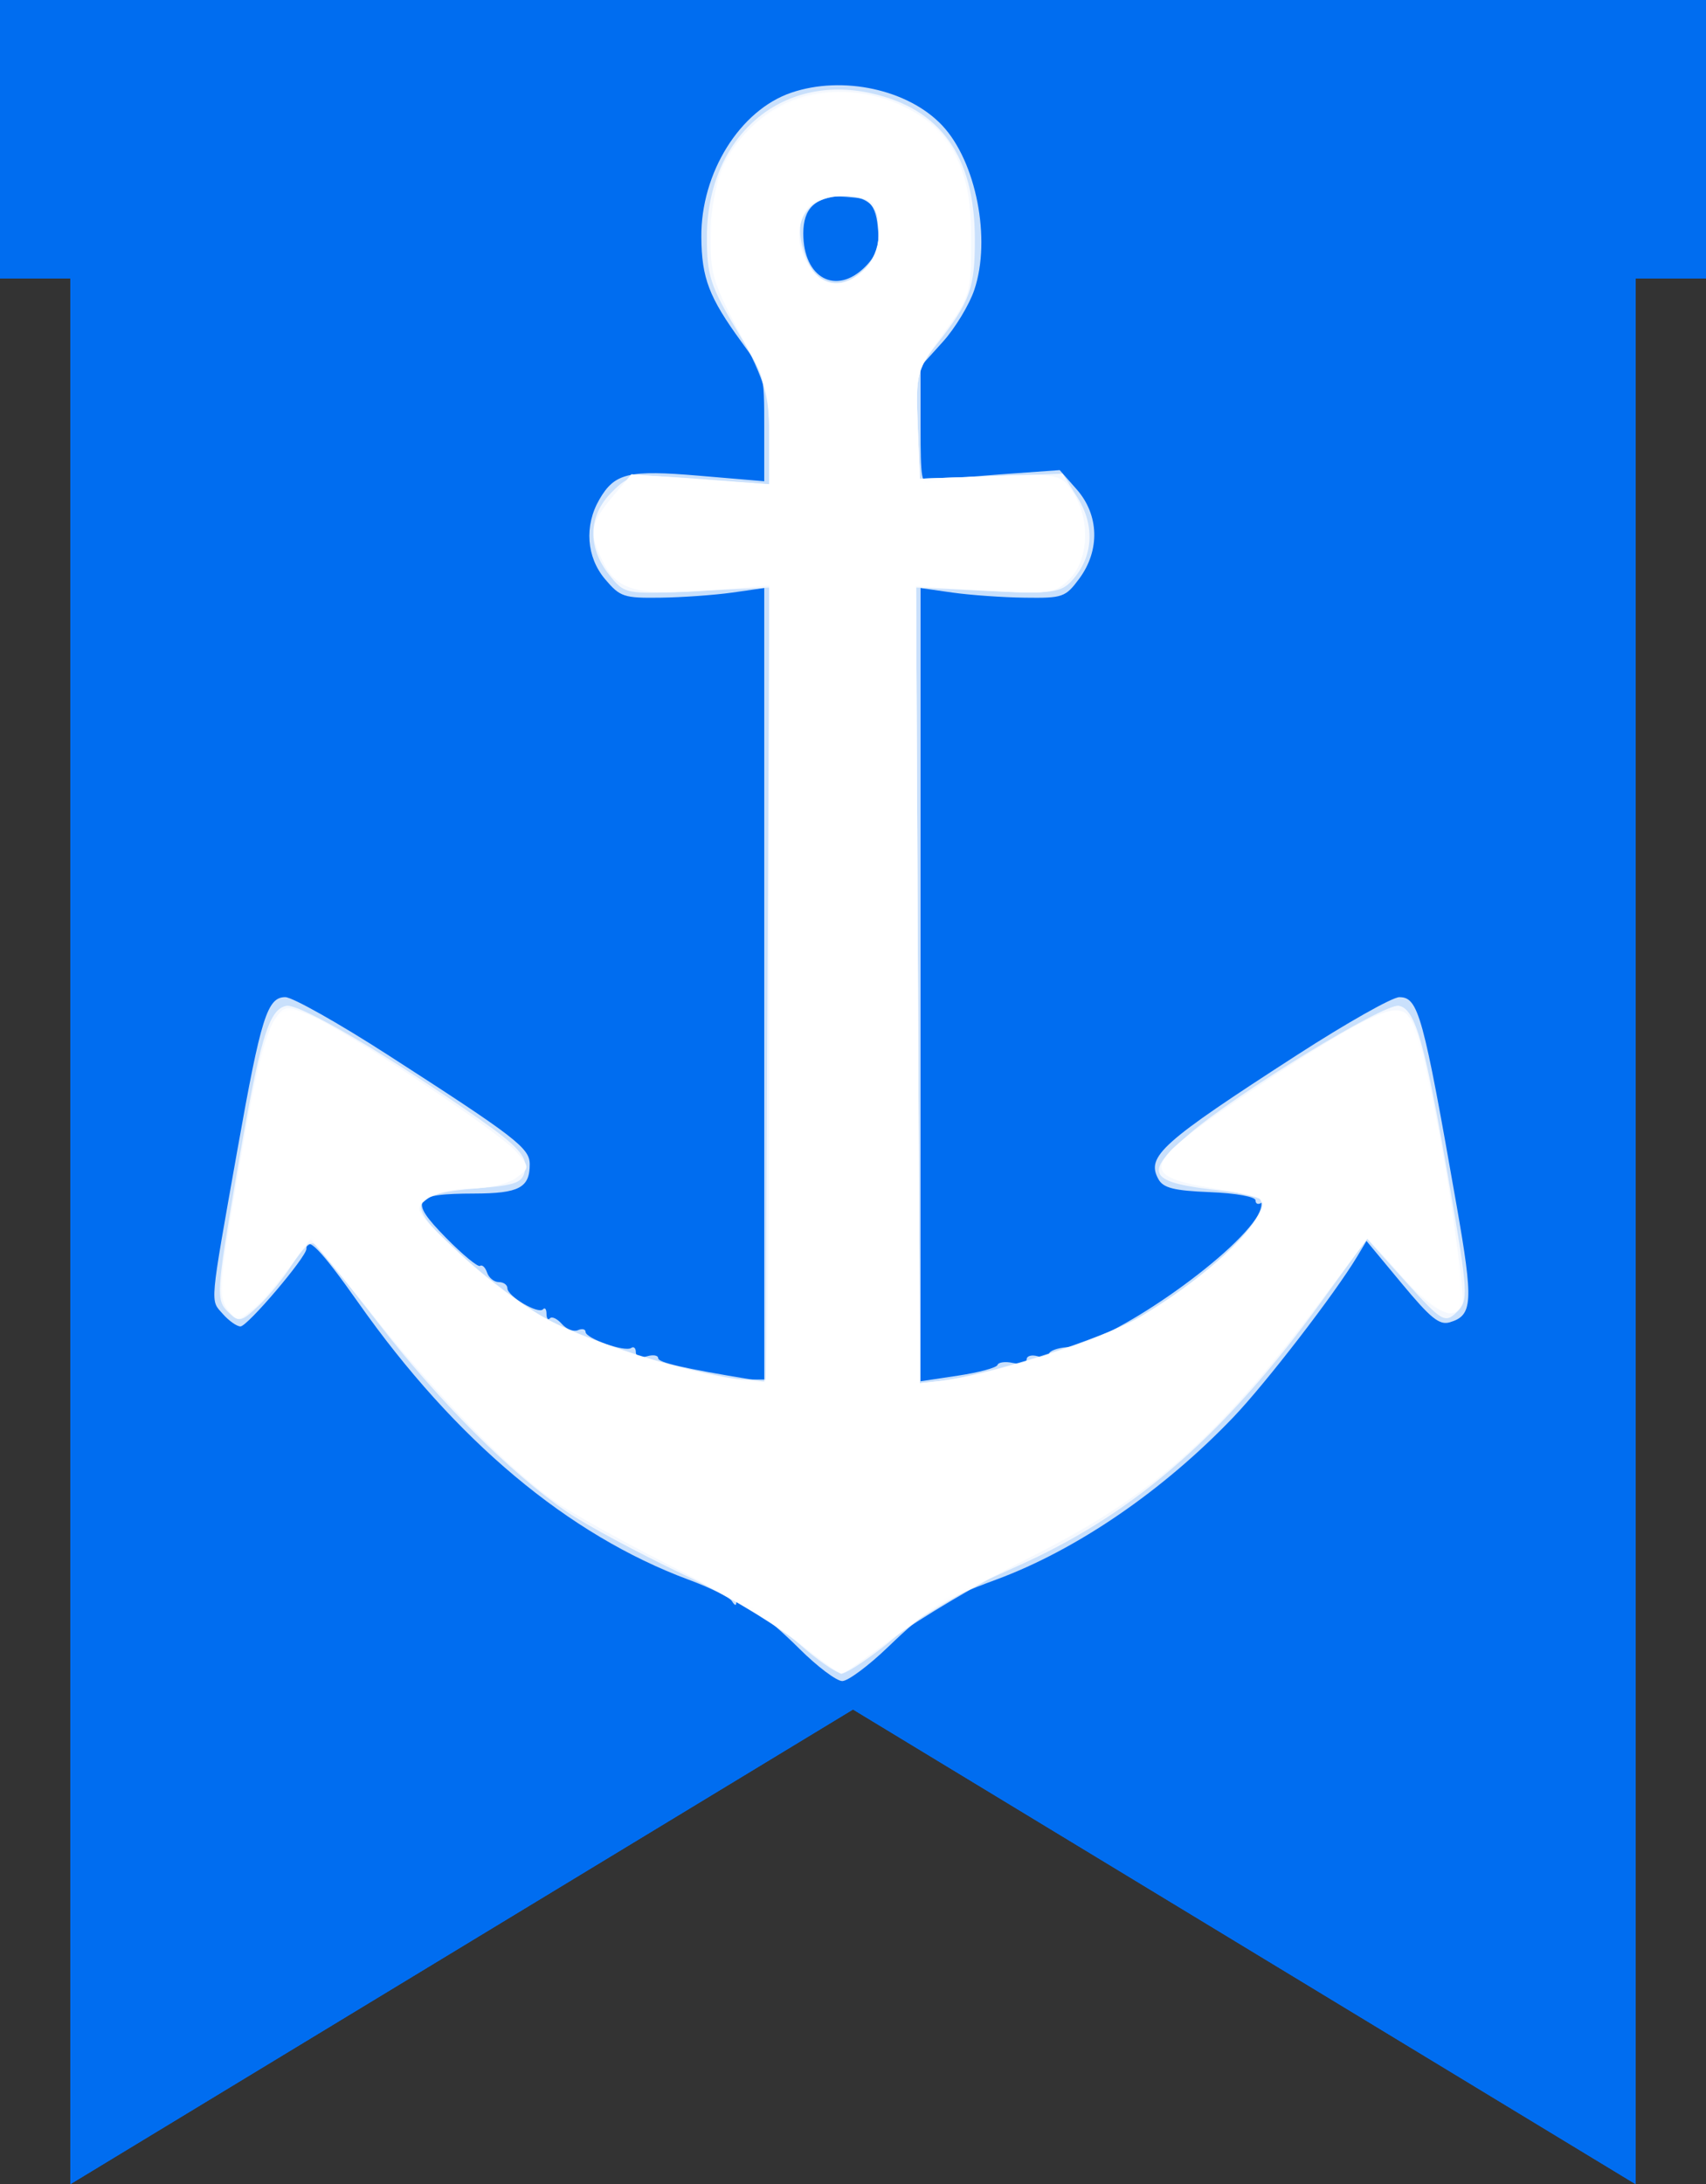 <?xml version="1.0" encoding="UTF-8" standalone="no"?>
<!-- Generator: Adobe Illustrator 18.0.0, SVG Export Plug-In . SVG Version: 6.00 Build 0)  -->

<svg
   xmlns:dc="http://purl.org/dc/elements/1.1/"
   xmlns:cc="http://creativecommons.org/ns#"
   xmlns:rdf="http://www.w3.org/1999/02/22-rdf-syntax-ns#"
   xmlns:svg="http://www.w3.org/2000/svg"
   xmlns="http://www.w3.org/2000/svg"
   xmlns:sodipodi="http://sodipodi.sourceforge.net/DTD/sodipodi-0.dtd"
   xmlns:inkscape="http://www.inkscape.org/namespaces/inkscape"
   version="1.1"
   id="Capa_1"
   x="0px"
   y="0px"
   viewBox="0 0 216.483 277.02"
   xml:space="preserve"
   width="503.534"
   height="644.341"
   inkscape:version="0.91 r13725"
   sodipodi:docname="bookmark.svg"><rect x="0" y="0" width="216.483" height="277.02" fill="#333333" stroke="none"/><defs
     id="defs37" /><sodipodi:namedview
     pagecolor="#ffffff"
     bordercolor="#666666"
     borderopacity="1"
     objecttolerance="10"
     gridtolerance="10"
     guidetolerance="10"
     inkscape:pageopacity="0"
     inkscape:pageshadow="2"
     inkscape:window-width="1305"
     inkscape:window-height="744"
     id="namedview35"
     showgrid="false"
     fit-margin-top="0"
     fit-margin-left="0"
     fit-margin-right="0"
     fit-margin-bottom="0"
     inkscape:zoom="0.4609375"
     inkscape:cx="620.5796"
     inkscape:cy="225.62945"
     inkscape:window-x="61"
     inkscape:window-y="24"
     inkscape:window-maximized="1"
     inkscape:current-layer="Capa_1" /><g
     id="g5"
     transform="translate(297.584,-4.664)" /><g
     id="g7"
     transform="translate(297.584,-4.664)" /><g
     id="g9"
     transform="translate(297.584,-4.664)" /><g
     id="g11"
     transform="translate(297.584,-4.664)" /><g
     id="g13"
     transform="translate(297.584,-4.664)" /><g
     id="g15"
     transform="translate(297.584,-4.664)" /><g
     id="g17"
     transform="translate(297.584,-4.664)" /><g
     id="g19"
     transform="translate(297.584,-4.664)" /><g
     id="g21"
     transform="translate(297.584,-4.664)" /><g
     id="g23"
     transform="translate(297.584,-4.664)" /><g
     id="g25"
     transform="translate(297.584,-4.664)" /><g
     id="g27"
     transform="translate(297.584,-4.664)" /><g
     id="g29"
     transform="translate(297.584,-4.664)" /><g
     id="g31"
     transform="translate(297.584,-4.664)" /><g
     id="g33"
     transform="translate(297.584,-4.664)" /><g
     id="g4169"
     transform="matrix(0.521,0,0,0.501,301.24,105.398)" /><g
     id="g4171"
     transform="matrix(0.521,0,0,0.501,301.24,105.398)" /><g
     id="g4173"
     transform="matrix(0.521,0,0,0.501,301.24,105.398)" /><g
     id="g4175"
     transform="matrix(0.521,0,0,0.501,301.24,105.398)" /><g
     id="g4177"
     transform="matrix(0.521,0,0,0.501,301.24,105.398)" /><g
     id="g4179"
     transform="matrix(0.521,0,0,0.501,301.24,105.398)" /><g
     id="g4181"
     transform="matrix(0.521,0,0,0.501,301.24,105.398)" /><g
     id="g4183"
     transform="matrix(0.521,0,0,0.501,301.24,105.398)" /><g
     id="g4185"
     transform="matrix(0.521,0,0,0.501,301.24,105.398)" /><g
     id="g4187"
     transform="matrix(0.521,0,0,0.501,301.24,105.398)" /><g
     id="g4189"
     transform="matrix(0.521,0,0,0.501,301.24,105.398)" /><g
     id="g4191"
     transform="matrix(0.521,0,0,0.501,301.24,105.398)" /><g
     id="g4193"
     transform="matrix(0.521,0,0,0.501,301.24,105.398)" /><g
     id="g4195"
     transform="matrix(0.521,0,0,0.501,301.24,105.398)" /><g
     id="g4197"
     transform="matrix(0.521,0,0,0.501,301.24,105.398)" /><g
     id="g4379"
     transform="translate(297.584,-4.664)"><path
       style="fill:#006df0"
       inkscape:connector-curvature="0"
       id="path3"
       d="m -288.642,281.683 0,-241.702 -8.942,0 0,-35.317 216.483,0 0,35.317 -8.942,0 0,241.704 -99.299,-60.2 -99.299,60.199 z" /><path
       inkscape:connector-curvature="0"
       id="path4359"
       d="m -196.14,213.792 c -4.173,-4.15 -8.003,-6.903 -8.022,-5.768 -0.006,0.343 -0.245,0.225 -0.531,-0.262 -0.286,-0.487 -2.752,-1.712 -5.48,-2.723 -15.294,-5.67 -29.646,-17.696 -41.941,-35.146 -4.695,-6.663 -6.589,-8.625 -6.589,-6.827 -4.5e-4,1.041 -7.482,9.839 -8.367,9.839 -0.464,0 -1.474,-0.715 -2.245,-1.59 -1.613,-1.829 -1.71,-0.746 1.873,-20.9 2.97,-16.703 3.779,-19.276 6.058,-19.276 0.903,0 6.738,3.282 12.966,7.293 16.313,10.507 18.055,11.849 18.055,13.914 0,2.972 -1.368,3.69 -7.049,3.704 -7.821,0.018 -8.318,0.787 -3.608,5.581 2.126,2.164 4.085,3.781 4.354,3.593 0.268,-0.188 0.671,0.198 0.894,0.858 0.223,0.66 0.894,1.2 1.491,1.2 0.597,0 1.085,0.352 1.085,0.783 0,1.008 3.93,3.329 4.515,2.666 0.244,-0.277 0.444,-0.021 0.444,0.568 0,0.589 0.197,0.847 0.439,0.574 0.241,-0.273 0.92,0.049 1.508,0.716 0.588,0.667 1.507,1.023 2.041,0.79 0.534,-0.232 0.971,-0.133 0.971,0.221 0,0.824 5.001,2.584 5.785,2.036 0.325,-0.228 0.592,0.01 0.592,0.53 0,0.549 0.593,0.768 1.417,0.524 0.779,-0.231 1.417,-0.125 1.417,0.235 0,0.555 3.147,1.277 11.867,2.723 l 1.594,0.264 0,-50.331 0,-50.331 -4.074,0.577 c -2.241,0.317 -6.325,0.607 -9.078,0.645 -4.675,0.063 -5.138,-0.091 -7.048,-2.351 -2.36,-2.792 -2.649,-6.773 -0.733,-10.088 1.953,-3.379 3.686,-3.792 12.698,-3.027 l 8.234,0.699 0,-6.854 c 0,-6.836 -0.008,-6.865 -2.892,-10.821 -4.11,-5.639 -5.047,-8.082 -5.09,-13.279 -0.068,-8.153 4.895,-16.119 11.424,-18.336 6.505,-2.209 14.816,-0.411 19.121,4.138 4.327,4.572 6.264,14.44 4.097,20.872 -0.642,1.905 -2.439,4.872 -3.995,6.594 l -2.828,3.131 0,7.521 c 0,6.782 0.122,7.482 1.24,7.118 0.682,-0.222 4.654,-0.65 8.828,-0.951 l 7.588,-0.548 2.154,2.442 c 2.857,3.239 2.984,7.749 0.319,11.339 -1.745,2.351 -2.08,2.468 -6.908,2.403 -2.79,-0.037 -6.907,-0.327 -9.147,-0.645 l -4.074,-0.577 0,50.305 0,50.305 4.782,-0.721 c 2.63,-0.396 4.873,-1.005 4.984,-1.352 0.111,-0.347 0.988,-0.461 1.948,-0.253 0.961,0.208 1.746,0.009 1.746,-0.443 0,-0.452 0.638,-0.633 1.417,-0.402 0.779,0.231 1.418,0.107 1.418,-0.276 6.6e-4,-0.383 1.014,-0.777 2.252,-0.876 5.321,-0.425 21.191,-11.396 24.323,-16.815 0.661,-1.143 0.849,-1.832 0.419,-1.53 -0.43,0.301 -0.782,0.18 -0.782,-0.27 0,-0.469 -2.46,-0.918 -5.77,-1.051 -4.578,-0.185 -5.931,-0.524 -6.55,-1.639 -1.602,-2.889 0.318,-4.609 17.622,-15.781 6.228,-4.021 12.054,-7.311 12.945,-7.311 2.417,0 3.011,2.161 7.271,26.442 2.151,12.261 2.053,13.931 -0.87,14.797 -1.317,0.39 -2.427,-0.506 -6.09,-4.92 l -4.48,-5.397 -1.194,1.994 c -2.775,4.635 -11.55,16.018 -15.681,20.341 -8.922,9.338 -19.905,16.854 -30.147,20.632 -6.835,2.521 -8.54,3.585 -13.695,8.542 -2.467,2.372 -5.078,4.313 -5.804,4.313 -0.725,0 -3.171,-1.841 -5.434,-4.092 z m 8.334,-175.283 c 1.348,-1.347 1.78,-2.495 1.663,-4.416 -0.221,-3.626 -1.225,-4.657 -4.448,-4.565 -3.533,0.1 -5.059,1.533 -5.059,4.748 0,5.661 4.165,7.909 7.844,4.233 z"
       style="opacity:0.788;fill:#ffffff;fill-opacity:1;stroke:none;stroke-width:40;stroke-linecap:round;stroke-linejoin:bevel;stroke-miterlimit:4;stroke-dasharray:none;stroke-opacity:1" /><path
       inkscape:connector-curvature="0"
       id="path4361"
       d="m -196.245,213.099 c -2.308,-2.075 -8.899,-6.011 -14.645,-8.745 -5.746,-2.734 -12.38,-6.301 -14.742,-7.927 -7.251,-4.989 -16.254,-13.998 -23.978,-23.992 -4.054,-5.247 -7.731,-9.761 -8.17,-10.033 -0.439,-0.271 -1.648,0.88 -2.685,2.56 -1.038,1.679 -2.971,4.072 -4.296,5.316 -2.246,2.11 -2.514,2.159 -3.96,0.712 -1.446,-1.446 -1.376,-2.573 1.033,-16.677 3.05,-17.856 4.154,-21.633 6.45,-22.076 1.672,-0.322 13.22,6.47 24.707,14.531 4.548,3.192 5.818,4.586 5.596,6.142 -0.25,1.754 -1.031,2.073 -6.07,2.48 -8.098,0.653 -8.937,1.849 -4.391,6.257 8.414,8.161 13.621,11.407 23.233,14.484 6.877,2.201 17.072,4.315 17.714,3.673 0.261,-0.261 0.474,-23.006 0.474,-50.544 l 0,-50.07 -9.168,0.441 c -9.122,0.439 -9.177,0.429 -11.193,-2.133 -2.734,-3.475 -2.601,-7.428 0.348,-10.378 2.318,-2.318 2.579,-2.358 11.193,-1.712 l 8.819,0.661 0,-6.351 c 0,-5.82 -0.331,-6.9 -3.964,-12.916 -3.513,-5.817 -3.961,-7.205 -3.941,-12.181 0.052,-12.586 9.388,-20.698 20.862,-18.126 8.804,1.973 13.102,7.993 13.139,18.401 0.022,6.307 -0.596,8.027 -4.82,13.417 -2.504,3.196 -2.685,3.956 -2.43,10.26 l 0.275,6.808 9.055,-0.32 9.055,-0.32 1.941,3.118 c 2.194,3.525 1.926,7.467 -0.708,10.394 -1.449,1.611 -2.588,1.756 -10.723,1.369 l -9.102,-0.433 0.241,50.459 0.241,50.459 2.798,-0.322 c 5.724,-0.659 19.205,-4.737 23.64,-7.151 9.402,-5.117 18.63,-13.993 16.629,-15.993 -0.261,-0.261 -2.293,-0.675 -4.516,-0.92 -9.74,-1.074 -10.354,-2.104 -4.331,-7.26 6.019,-5.152 24.722,-16.58 26.557,-16.227 2.113,0.407 3.296,4.593 6.435,22.759 2.371,13.726 2.423,14.638 0.916,16.101 -1.496,1.453 -1.906,1.209 -6.492,-3.876 l -4.895,-5.428 -5.888,8.103 c -11.979,16.487 -23.265,26.414 -37.46,32.949 -4.288,1.974 -8.434,3.807 -9.214,4.072 -0.779,0.266 -3.989,2.632 -7.132,5.259 -3.143,2.627 -6.283,4.758 -6.978,4.736 -0.694,-0.022 -3.151,-1.738 -5.46,-3.813 z m 8.395,-174.297 c 1.855,-1.855 2.381,-5.033 1.299,-7.852 -0.381,-0.993 -1.744,-1.475 -4.164,-1.475 -4.187,0 -6.072,2.373 -5.067,6.378 1.278,5.09 4.568,6.314 7.932,2.95 z"
       style="opacity:0.788;fill:#ffffff;fill-opacity:1;stroke:none;stroke-width:40;stroke-linecap:round;stroke-linejoin:bevel;stroke-miterlimit:4;stroke-dasharray:none;stroke-opacity:1" /><path
       inkscape:connector-curvature="0"
       id="path4363"
       d="m -195.911,213.152 c -2.493,-2.09 -9.569,-6.341 -15.725,-9.447 -6.156,-3.106 -13.081,-6.944 -15.39,-8.529 -5.903,-4.053 -15.102,-13.486 -23.705,-24.309 l -7.347,-9.243 -1.94,2.714 c -1.067,1.493 -3.154,3.951 -4.639,5.462 -2.58,2.627 -2.756,2.671 -3.973,1.007 -1.423,-1.946 -1.341,-2.795 2.116,-21.944 1.25,-6.925 2.892,-13.537 3.648,-14.693 1.296,-1.981 1.557,-2.025 4.536,-0.781 4.394,1.836 23.906,14.72 26.161,17.274 1.827,2.07 1.828,2.117 0.055,3.414 -0.989,0.723 -3.526,1.315 -5.639,1.315 -2.112,0 -4.655,0.61 -5.651,1.355 -1.728,1.294 -1.545,1.606 4.045,6.879 3.22,3.038 8.268,6.81 11.218,8.382 5.616,2.994 18.898,7.217 24.45,7.774 l 3.248,0.326 0.241,-50.623 0.241,-50.623 -7.371,0.615 c -9.218,0.769 -11.822,0.131 -13.614,-3.335 -1.951,-3.773 -1.795,-5.036 1.038,-8.403 l 2.454,-2.917 8.738,0.641 8.738,0.641 0,-6.234 c 0,-5.519 -0.428,-7.015 -3.731,-13.032 -3.184,-5.802 -3.731,-7.619 -3.731,-12.401 0,-14.274 12.271,-22.182 24.92,-16.058 5.793,2.805 8.121,7.571 8.161,16.711 0.029,6.674 -0.142,7.251 -3.509,11.841 -3.43,4.676 -3.531,5.036 -3.265,11.639 l 0.275,6.813 8.935,-0.313 c 8.703,-0.305 8.975,-0.251 10.493,2.066 2.211,3.374 2.005,8.527 -0.439,10.971 -1.851,1.851 -2.637,1.955 -10.734,1.424 l -8.737,-0.574 0.241,50.576 0.241,50.576 2.798,-0.288 c 6.144,-0.633 20.477,-5.311 25.45,-8.306 9.688,-5.833 16.816,-12.876 14.936,-14.756 -0.27,-0.27 -2.93,-0.888 -5.912,-1.373 -6.727,-1.095 -7.881,-2.091 -5.491,-4.738 2.132,-2.361 17.596,-12.737 24.087,-16.163 5.419,-2.86 6.407,-2.381 7.98,3.866 1.935,7.684 5.509,30.285 5,31.613 -0.94,2.449 -3.579,1.26 -7.781,-3.505 l -4.223,-4.789 -5.501,7.354 c -13.805,18.453 -22.155,25.751 -38.751,33.868 -5.899,2.885 -13.245,7.229 -16.323,9.652 -3.078,2.423 -5.865,4.406 -6.194,4.407 -0.329,3.2e-4 -2.637,-1.709 -5.13,-3.799 z m 8.113,-174.404 c 1.392,-1.392 1.84,-2.864 1.632,-5.363 -0.273,-3.283 -0.459,-3.459 -3.98,-3.746 -2.699,-0.22 -4.018,0.142 -4.897,1.344 -1.612,2.204 -1.518,5.088 0.249,7.61 1.815,2.591 4.5,2.65 6.996,0.154 z"
       style="opacity:0.788;fill:#ffffff;fill-opacity:1;stroke:none;stroke-width:40;stroke-linecap:round;stroke-linejoin:bevel;stroke-miterlimit:4;stroke-dasharray:none;stroke-opacity:1" /><path
       inkscape:connector-curvature="0"
       id="path4365"
       d="m -196.782,212.652 c -3.039,-2.365 -10.143,-6.616 -15.786,-9.448 -5.643,-2.831 -12.149,-6.445 -14.457,-8.029 -5.895,-4.047 -15.136,-13.497 -23.624,-24.16 -3.981,-5.002 -7.359,-9.094 -7.506,-9.094 -0.147,0 -1.622,1.887 -3.279,4.194 -3.899,5.429 -6.205,6.74 -7.523,4.276 -0.712,-1.331 -0.349,-5.485 1.368,-15.635 3.619,-21.393 4.481,-23.365 9.33,-21.339 4.34,1.813 23.855,14.712 26.092,17.245 1.827,2.07 1.828,2.117 0.055,3.414 -0.989,0.723 -3.526,1.315 -5.639,1.315 -2.112,0 -4.655,0.608 -5.651,1.351 -1.727,1.288 -1.532,1.611 4.198,6.961 3.305,3.086 8.342,6.849 11.193,8.362 5.994,3.182 20.475,7.577 24.964,7.577 l 3.072,0 0,-50.338 0,-50.338 -7.349,0.567 c -9.231,0.712 -11.835,0.064 -13.621,-3.39 -1.951,-3.773 -1.795,-5.036 1.038,-8.403 l 2.454,-2.917 8.738,0.641 8.738,0.641 0,-6.035 c 0,-5.264 -0.489,-6.963 -3.83,-13.303 -3.584,-6.802 -3.807,-7.672 -3.475,-13.549 0.268,-4.746 0.915,-7.098 2.648,-9.626 6.736,-9.831 22.322,-9.542 28.005,0.519 1.801,3.19 2.245,5.335 2.27,10.982 0.03,6.677 -0.14,7.252 -3.508,11.841 -3.43,4.675 -3.531,5.033 -3.265,11.637 l 0.275,6.813 8.922,-0.332 c 8.717,-0.325 8.958,-0.277 10.493,2.066 2.221,3.39 2.023,8.541 -0.423,10.988 -1.84,1.84 -2.673,1.954 -10.734,1.473 l -8.74,-0.521 0.241,50.526 0.241,50.526 2.332,-0.259 c 6.202,-0.69 21.106,-5.438 25.642,-8.17 9.367,-5.641 17.005,-13.127 15.216,-14.916 -0.273,-0.273 -2.936,-0.893 -5.918,-1.378 -9.729,-1.583 -9.088,-3.147 5.167,-12.608 13.371,-8.875 17.79,-11.036 19.357,-9.468 1.583,1.583 5.648,20.954 6.445,30.71 0.529,6.482 0.422,7.229 -1.038,7.229 -0.896,0 -3.605,-2.139 -6.021,-4.753 l -4.392,-4.753 -5.484,7.318 c -13.434,17.925 -21.616,25.141 -37.894,33.417 -5.837,2.968 -13.393,7.439 -16.79,9.935 -3.397,2.496 -6.367,4.539 -6.599,4.539 -0.232,0 -2.909,-1.935 -5.949,-4.3 z m 8.931,-173.851 c 2.072,-2.072 2.473,-6.481 0.746,-8.208 -1.585,-1.585 -5.94,-1.388 -7.675,0.346 -1.867,1.867 -1.872,5 -0.014,7.654 1.802,2.573 4.496,2.654 6.943,0.208 z"
       style="opacity:0.788;fill:#ffffff;fill-opacity:1;stroke:none;stroke-width:40;stroke-linecap:round;stroke-linejoin:bevel;stroke-miterlimit:4;stroke-dasharray:none;stroke-opacity:1" /></g><g
     id="g4386"
     transform="translate(297.584,-4.664)"><path
       d="m -288.642,281.683 0,-241.702 -8.942,0 0,-35.317 216.483,0 0,35.317 -8.942,0 0,241.704 -99.299,-60.2 -99.299,60.199 z"
       id="path4388"
       inkscape:connector-curvature="0"
       style="fill:#006df0" /><path
       style="opacity:0.788;fill:#ffffff;fill-opacity:1;stroke:none;stroke-width:40;stroke-linecap:round;stroke-linejoin:bevel;stroke-miterlimit:4;stroke-dasharray:none;stroke-opacity:1"
       d="m -196.14,213.792 c -4.173,-4.15 -8.003,-6.903 -8.022,-5.768 -0.006,0.343 -0.245,0.225 -0.531,-0.262 -0.286,-0.487 -2.752,-1.712 -5.48,-2.723 -15.294,-5.67 -29.646,-17.696 -41.941,-35.146 -4.695,-6.663 -6.589,-8.625 -6.589,-6.827 -4.5e-4,1.041 -7.482,9.839 -8.367,9.839 -0.464,0 -1.474,-0.715 -2.245,-1.59 -1.613,-1.829 -1.71,-0.746 1.873,-20.9 2.97,-16.703 3.779,-19.276 6.058,-19.276 0.903,0 6.738,3.282 12.966,7.293 16.313,10.507 18.055,11.849 18.055,13.914 0,2.972 -1.368,3.69 -7.049,3.704 -7.821,0.018 -8.318,0.787 -3.608,5.581 2.126,2.164 4.085,3.781 4.354,3.593 0.268,-0.188 0.671,0.198 0.894,0.858 0.223,0.66 0.894,1.2 1.491,1.2 0.597,0 1.085,0.352 1.085,0.783 0,1.008 3.93,3.329 4.515,2.666 0.244,-0.277 0.444,-0.021 0.444,0.568 0,0.589 0.197,0.847 0.439,0.574 0.241,-0.273 0.92,0.049 1.508,0.716 0.588,0.667 1.507,1.023 2.041,0.79 0.534,-0.232 0.971,-0.133 0.971,0.221 0,0.824 5.001,2.584 5.785,2.036 0.325,-0.228 0.592,0.01 0.592,0.53 0,0.549 0.593,0.768 1.417,0.524 0.779,-0.231 1.417,-0.125 1.417,0.235 0,0.555 3.147,1.277 11.867,2.723 l 1.594,0.264 0,-50.331 0,-50.331 -4.074,0.577 c -2.241,0.317 -6.325,0.607 -9.078,0.645 -4.675,0.063 -5.138,-0.091 -7.048,-2.351 -2.36,-2.792 -2.649,-6.773 -0.733,-10.088 1.953,-3.379 3.686,-3.792 12.698,-3.027 l 8.234,0.699 0,-6.854 c 0,-6.836 -0.008,-6.865 -2.892,-10.821 -4.11,-5.639 -5.047,-8.082 -5.09,-13.279 -0.068,-8.153 4.895,-16.119 11.424,-18.336 6.505,-2.209 14.816,-0.411 19.121,4.138 4.327,4.572 6.264,14.44 4.097,20.872 -0.642,1.905 -2.439,4.872 -3.995,6.594 l -2.828,3.131 0,7.521 c 0,6.782 0.122,7.482 1.24,7.118 0.682,-0.222 4.654,-0.65 8.828,-0.951 l 7.588,-0.548 2.154,2.442 c 2.857,3.239 2.984,7.749 0.319,11.339 -1.745,2.351 -2.08,2.468 -6.908,2.403 -2.79,-0.037 -6.907,-0.327 -9.147,-0.645 l -4.074,-0.577 0,50.305 0,50.305 4.782,-0.721 c 2.63,-0.396 4.873,-1.005 4.984,-1.352 0.111,-0.347 0.988,-0.461 1.948,-0.253 0.961,0.208 1.746,0.009 1.746,-0.443 0,-0.452 0.638,-0.633 1.417,-0.402 0.779,0.231 1.418,0.107 1.418,-0.276 6.6e-4,-0.383 1.014,-0.777 2.252,-0.876 5.321,-0.425 21.191,-11.396 24.323,-16.815 0.661,-1.143 0.849,-1.832 0.419,-1.53 -0.43,0.301 -0.782,0.18 -0.782,-0.27 0,-0.469 -2.46,-0.918 -5.77,-1.051 -4.578,-0.185 -5.931,-0.524 -6.55,-1.639 -1.602,-2.889 0.318,-4.609 17.622,-15.781 6.228,-4.021 12.054,-7.311 12.945,-7.311 2.417,0 3.011,2.161 7.271,26.442 2.151,12.261 2.053,13.931 -0.87,14.797 -1.317,0.39 -2.427,-0.506 -6.09,-4.92 l -4.48,-5.397 -1.194,1.994 c -2.775,4.635 -11.55,16.018 -15.681,20.341 -8.922,9.338 -19.905,16.854 -30.147,20.632 -6.835,2.521 -8.54,3.585 -13.695,8.542 -2.467,2.372 -5.078,4.313 -5.804,4.313 -0.725,0 -3.171,-1.841 -5.434,-4.092 z m 8.334,-175.283 c 1.348,-1.347 1.78,-2.495 1.663,-4.416 -0.221,-3.626 -1.225,-4.657 -4.448,-4.565 -3.533,0.1 -5.059,1.533 -5.059,4.748 0,5.661 4.165,7.909 7.844,4.233 z"
       id="path4390"
       inkscape:connector-curvature="0" /><path
       style="opacity:0.788;fill:#ffffff;fill-opacity:1;stroke:none;stroke-width:40;stroke-linecap:round;stroke-linejoin:bevel;stroke-miterlimit:4;stroke-dasharray:none;stroke-opacity:1"
       d="m -196.245,213.099 c -2.308,-2.075 -8.899,-6.011 -14.645,-8.745 -5.746,-2.734 -12.38,-6.301 -14.742,-7.927 -7.251,-4.989 -16.254,-13.998 -23.978,-23.992 -4.054,-5.247 -7.731,-9.761 -8.17,-10.033 -0.439,-0.271 -1.648,0.88 -2.685,2.56 -1.038,1.679 -2.971,4.072 -4.296,5.316 -2.246,2.11 -2.514,2.159 -3.96,0.712 -1.446,-1.446 -1.376,-2.573 1.033,-16.677 3.05,-17.856 4.154,-21.633 6.45,-22.076 1.672,-0.322 13.22,6.47 24.707,14.531 4.548,3.192 5.818,4.586 5.596,6.142 -0.25,1.754 -1.031,2.073 -6.07,2.48 -8.098,0.653 -8.937,1.849 -4.391,6.257 8.414,8.161 13.621,11.407 23.233,14.484 6.877,2.201 17.072,4.315 17.714,3.673 0.261,-0.261 0.474,-23.006 0.474,-50.544 l 0,-50.07 -9.168,0.441 c -9.122,0.439 -9.177,0.429 -11.193,-2.133 -2.734,-3.475 -2.601,-7.428 0.348,-10.378 2.318,-2.318 2.579,-2.358 11.193,-1.712 l 8.819,0.661 0,-6.351 c 0,-5.82 -0.331,-6.9 -3.964,-12.916 -3.513,-5.817 -3.961,-7.205 -3.941,-12.181 0.052,-12.586 9.388,-20.698 20.862,-18.126 8.804,1.973 13.102,7.993 13.139,18.401 0.022,6.307 -0.596,8.027 -4.82,13.417 -2.504,3.196 -2.685,3.956 -2.43,10.26 l 0.275,6.808 9.055,-0.32 9.055,-0.32 1.941,3.118 c 2.194,3.525 1.926,7.467 -0.708,10.394 -1.449,1.611 -2.588,1.756 -10.723,1.369 l -9.102,-0.433 0.241,50.459 0.241,50.459 2.798,-0.322 c 5.724,-0.659 19.205,-4.737 23.64,-7.151 9.402,-5.117 18.63,-13.993 16.629,-15.993 -0.261,-0.261 -2.293,-0.675 -4.516,-0.92 -9.74,-1.074 -10.354,-2.104 -4.331,-7.26 6.019,-5.152 24.722,-16.58 26.557,-16.227 2.113,0.407 3.296,4.593 6.435,22.759 2.371,13.726 2.423,14.638 0.916,16.101 -1.496,1.453 -1.906,1.209 -6.492,-3.876 l -4.895,-5.428 -5.888,8.103 c -11.979,16.487 -23.265,26.414 -37.46,32.949 -4.288,1.974 -8.434,3.807 -9.214,4.072 -0.779,0.266 -3.989,2.632 -7.132,5.259 -3.143,2.627 -6.283,4.758 -6.978,4.736 -0.694,-0.022 -3.151,-1.738 -5.46,-3.813 z m 8.395,-174.297 c 1.855,-1.855 2.381,-5.033 1.299,-7.852 -0.381,-0.993 -1.744,-1.475 -4.164,-1.475 -4.187,0 -6.072,2.373 -5.067,6.378 1.278,5.09 4.568,6.314 7.932,2.95 z"
       id="path4392"
       inkscape:connector-curvature="0" /><path
       style="opacity:0.788;fill:#ffffff;fill-opacity:1;stroke:none;stroke-width:40;stroke-linecap:round;stroke-linejoin:bevel;stroke-miterlimit:4;stroke-dasharray:none;stroke-opacity:1"
       d="m -195.911,213.152 c -2.493,-2.09 -9.569,-6.341 -15.725,-9.447 -6.156,-3.106 -13.081,-6.944 -15.39,-8.529 -5.903,-4.053 -15.102,-13.486 -23.705,-24.309 l -7.347,-9.243 -1.94,2.714 c -1.067,1.493 -3.154,3.951 -4.639,5.462 -2.58,2.627 -2.756,2.671 -3.973,1.007 -1.423,-1.946 -1.341,-2.795 2.116,-21.944 1.25,-6.925 2.892,-13.537 3.648,-14.693 1.296,-1.981 1.557,-2.025 4.536,-0.781 4.394,1.836 23.906,14.72 26.161,17.274 1.827,2.07 1.828,2.117 0.055,3.414 -0.989,0.723 -3.526,1.315 -5.639,1.315 -2.112,0 -4.655,0.61 -5.651,1.355 -1.728,1.294 -1.545,1.606 4.045,6.879 3.22,3.038 8.268,6.81 11.218,8.382 5.616,2.994 18.898,7.217 24.45,7.774 l 3.248,0.326 0.241,-50.623 0.241,-50.623 -7.371,0.615 c -9.218,0.769 -11.822,0.131 -13.614,-3.335 -1.951,-3.773 -1.795,-5.036 1.038,-8.403 l 2.454,-2.917 8.738,0.641 8.738,0.641 0,-6.234 c 0,-5.519 -0.428,-7.015 -3.731,-13.032 -3.184,-5.802 -3.731,-7.619 -3.731,-12.401 0,-14.274 12.271,-22.182 24.92,-16.058 5.793,2.805 8.121,7.571 8.161,16.711 0.029,6.674 -0.142,7.251 -3.509,11.841 -3.43,4.676 -3.531,5.036 -3.265,11.639 l 0.275,6.813 8.935,-0.313 c 8.703,-0.305 8.975,-0.251 10.493,2.066 2.211,3.374 2.005,8.527 -0.439,10.971 -1.851,1.851 -2.637,1.955 -10.734,1.424 l -8.737,-0.574 0.241,50.576 0.241,50.576 2.798,-0.288 c 6.144,-0.633 20.477,-5.311 25.45,-8.306 9.688,-5.833 16.816,-12.876 14.936,-14.756 -0.27,-0.27 -2.93,-0.888 -5.912,-1.373 -6.727,-1.095 -7.881,-2.091 -5.491,-4.738 2.132,-2.361 17.596,-12.737 24.087,-16.163 5.419,-2.86 6.407,-2.381 7.98,3.866 1.935,7.684 5.509,30.285 5,31.613 -0.94,2.449 -3.579,1.26 -7.781,-3.505 l -4.223,-4.789 -5.501,7.354 c -13.805,18.453 -22.155,25.751 -38.751,33.868 -5.899,2.885 -13.245,7.229 -16.323,9.652 -3.078,2.423 -5.865,4.406 -6.194,4.407 -0.329,3.2e-4 -2.637,-1.709 -5.13,-3.799 z m 8.113,-174.404 c 1.392,-1.392 1.84,-2.864 1.632,-5.363 -0.273,-3.283 -0.459,-3.459 -3.98,-3.746 -2.699,-0.22 -4.018,0.142 -4.897,1.344 -1.612,2.204 -1.518,5.088 0.249,7.61 1.815,2.591 4.5,2.65 6.996,0.154 z"
       id="path4394"
       inkscape:connector-curvature="0" /><path
       style="opacity:0.788;fill:#ffffff;fill-opacity:1;stroke:none;stroke-width:40;stroke-linecap:round;stroke-linejoin:bevel;stroke-miterlimit:4;stroke-dasharray:none;stroke-opacity:1"
       d="m -196.782,212.652 c -3.039,-2.365 -10.143,-6.616 -15.786,-9.448 -5.643,-2.831 -12.149,-6.445 -14.457,-8.029 -5.895,-4.047 -15.136,-13.497 -23.624,-24.16 -3.981,-5.002 -7.359,-9.094 -7.506,-9.094 -0.147,0 -1.622,1.887 -3.279,4.194 -3.899,5.429 -6.205,6.74 -7.523,4.276 -0.712,-1.331 -0.349,-5.485 1.368,-15.635 3.619,-21.393 4.481,-23.365 9.33,-21.339 4.34,1.813 23.855,14.712 26.092,17.245 1.827,2.07 1.828,2.117 0.055,3.414 -0.989,0.723 -3.526,1.315 -5.639,1.315 -2.112,0 -4.655,0.608 -5.651,1.351 -1.727,1.288 -1.532,1.611 4.198,6.961 3.305,3.086 8.342,6.849 11.193,8.362 5.994,3.182 20.475,7.577 24.964,7.577 l 3.072,0 0,-50.338 0,-50.338 -7.349,0.567 c -9.231,0.712 -11.835,0.064 -13.621,-3.39 -1.951,-3.773 -1.795,-5.036 1.038,-8.403 l 2.454,-2.917 8.738,0.641 8.738,0.641 0,-6.035 c 0,-5.264 -0.489,-6.963 -3.83,-13.303 -3.584,-6.802 -3.807,-7.672 -3.475,-13.549 0.268,-4.746 0.915,-7.098 2.648,-9.626 6.736,-9.831 22.322,-9.542 28.005,0.519 1.801,3.19 2.245,5.335 2.27,10.982 0.03,6.677 -0.14,7.252 -3.508,11.841 -3.43,4.675 -3.531,5.033 -3.265,11.637 l 0.275,6.813 8.922,-0.332 c 8.717,-0.325 8.958,-0.277 10.493,2.066 2.221,3.39 2.023,8.541 -0.423,10.988 -1.84,1.84 -2.673,1.954 -10.734,1.473 l -8.74,-0.521 0.241,50.526 0.241,50.526 2.332,-0.259 c 6.202,-0.69 21.106,-5.438 25.642,-8.17 9.367,-5.641 17.005,-13.127 15.216,-14.916 -0.273,-0.273 -2.936,-0.893 -5.918,-1.378 -9.729,-1.583 -9.088,-3.147 5.167,-12.608 13.371,-8.875 17.79,-11.036 19.357,-9.468 1.583,1.583 5.648,20.954 6.445,30.71 0.529,6.482 0.422,7.229 -1.038,7.229 -0.896,0 -3.605,-2.139 -6.021,-4.753 l -4.392,-4.753 -5.484,7.318 c -13.434,17.925 -21.616,25.141 -37.894,33.417 -5.837,2.968 -13.393,7.439 -16.79,9.935 -3.397,2.496 -6.367,4.539 -6.599,4.539 -0.232,0 -2.909,-1.935 -5.949,-4.3 z m 8.931,-173.851 c 2.072,-2.072 2.473,-6.481 0.746,-8.208 -1.585,-1.585 -5.94,-1.388 -7.675,0.346 -1.867,1.867 -1.872,5 -0.014,7.654 1.802,2.573 4.496,2.654 6.943,0.208 z"
       id="path4396"
       inkscape:connector-curvature="0" /></g><g
     id="g4398"
     transform="translate(297.584,-4.664)"><path
       style="fill:#006df0"
       inkscape:connector-curvature="0"
       id="path4400"
       d="m -288.642,281.683 0,-241.702 -8.942,0 0,-35.317 216.483,0 0,35.317 -8.942,0 0,241.704 -99.299,-60.2 -99.299,60.199 z" /><path
       inkscape:connector-curvature="0"
       id="path4402"
       d="m -196.14,213.792 c -4.173,-4.15 -8.003,-6.903 -8.022,-5.768 -0.006,0.343 -0.245,0.225 -0.531,-0.262 -0.286,-0.487 -2.752,-1.712 -5.48,-2.723 -15.294,-5.67 -29.646,-17.696 -41.941,-35.146 -4.695,-6.663 -6.589,-8.625 -6.589,-6.827 -4.5e-4,1.041 -7.482,9.839 -8.367,9.839 -0.464,0 -1.474,-0.715 -2.245,-1.59 -1.613,-1.829 -1.71,-0.746 1.873,-20.9 2.97,-16.703 3.779,-19.276 6.058,-19.276 0.903,0 6.738,3.282 12.966,7.293 16.313,10.507 18.055,11.849 18.055,13.914 0,2.972 -1.368,3.69 -7.049,3.704 -7.821,0.018 -8.318,0.787 -3.608,5.581 2.126,2.164 4.085,3.781 4.354,3.593 0.268,-0.188 0.671,0.198 0.894,0.858 0.223,0.66 0.894,1.2 1.491,1.2 0.597,0 1.085,0.352 1.085,0.783 0,1.008 3.93,3.329 4.515,2.666 0.244,-0.277 0.444,-0.021 0.444,0.568 0,0.589 0.197,0.847 0.439,0.574 0.241,-0.273 0.92,0.049 1.508,0.716 0.588,0.667 1.507,1.023 2.041,0.79 0.534,-0.232 0.971,-0.133 0.971,0.221 0,0.824 5.001,2.584 5.785,2.036 0.325,-0.228 0.592,0.01 0.592,0.53 0,0.549 0.593,0.768 1.417,0.524 0.779,-0.231 1.417,-0.125 1.417,0.235 0,0.555 3.147,1.277 11.867,2.723 l 1.594,0.264 0,-50.331 0,-50.331 -4.074,0.577 c -2.241,0.317 -6.325,0.607 -9.078,0.645 -4.675,0.063 -5.138,-0.091 -7.048,-2.351 -2.36,-2.792 -2.649,-6.773 -0.733,-10.088 1.953,-3.379 3.686,-3.792 12.698,-3.027 l 8.234,0.699 0,-6.854 c 0,-6.836 -0.008,-6.865 -2.892,-10.821 -4.11,-5.639 -5.047,-8.082 -5.09,-13.279 -0.068,-8.153 4.895,-16.119 11.424,-18.336 6.505,-2.209 14.816,-0.411 19.121,4.138 4.327,4.572 6.264,14.44 4.097,20.872 -0.642,1.905 -2.439,4.872 -3.995,6.594 l -2.828,3.131 0,7.521 c 0,6.782 0.122,7.482 1.24,7.118 0.682,-0.222 4.654,-0.65 8.828,-0.951 l 7.588,-0.548 2.154,2.442 c 2.857,3.239 2.984,7.749 0.319,11.339 -1.745,2.351 -2.08,2.468 -6.908,2.403 -2.79,-0.037 -6.907,-0.327 -9.147,-0.645 l -4.074,-0.577 0,50.305 0,50.305 4.782,-0.721 c 2.63,-0.396 4.873,-1.005 4.984,-1.352 0.111,-0.347 0.988,-0.461 1.948,-0.253 0.961,0.208 1.746,0.009 1.746,-0.443 0,-0.452 0.638,-0.633 1.417,-0.402 0.779,0.231 1.418,0.107 1.418,-0.276 6.6e-4,-0.383 1.014,-0.777 2.252,-0.876 5.321,-0.425 21.191,-11.396 24.323,-16.815 0.661,-1.143 0.849,-1.832 0.419,-1.53 -0.43,0.301 -0.782,0.18 -0.782,-0.27 0,-0.469 -2.46,-0.918 -5.77,-1.051 -4.578,-0.185 -5.931,-0.524 -6.55,-1.639 -1.602,-2.889 0.318,-4.609 17.622,-15.781 6.228,-4.021 12.054,-7.311 12.945,-7.311 2.417,0 3.011,2.161 7.271,26.442 2.151,12.261 2.053,13.931 -0.87,14.797 -1.317,0.39 -2.427,-0.506 -6.09,-4.92 l -4.48,-5.397 -1.194,1.994 c -2.775,4.635 -11.55,16.018 -15.681,20.341 -8.922,9.338 -19.905,16.854 -30.147,20.632 -6.835,2.521 -8.54,3.585 -13.695,8.542 -2.467,2.372 -5.078,4.313 -5.804,4.313 -0.725,0 -3.171,-1.841 -5.434,-4.092 z m 8.334,-175.283 c 1.348,-1.347 1.78,-2.495 1.663,-4.416 -0.221,-3.626 -1.225,-4.657 -4.448,-4.565 -3.533,0.1 -5.059,1.533 -5.059,4.748 0,5.661 4.165,7.909 7.844,4.233 z"
       style="opacity:0.788;fill:#ffffff;fill-opacity:1;stroke:none;stroke-width:40;stroke-linecap:round;stroke-linejoin:bevel;stroke-miterlimit:4;stroke-dasharray:none;stroke-opacity:1" /><path
       inkscape:connector-curvature="0"
       id="path4404"
       d="m -196.245,213.099 c -2.308,-2.075 -8.899,-6.011 -14.645,-8.745 -5.746,-2.734 -12.38,-6.301 -14.742,-7.927 -7.251,-4.989 -16.254,-13.998 -23.978,-23.992 -4.054,-5.247 -7.731,-9.761 -8.17,-10.033 -0.439,-0.271 -1.648,0.88 -2.685,2.56 -1.038,1.679 -2.971,4.072 -4.296,5.316 -2.246,2.11 -2.514,2.159 -3.96,0.712 -1.446,-1.446 -1.376,-2.573 1.033,-16.677 3.05,-17.856 4.154,-21.633 6.45,-22.076 1.672,-0.322 13.22,6.47 24.707,14.531 4.548,3.192 5.818,4.586 5.596,6.142 -0.25,1.754 -1.031,2.073 -6.07,2.48 -8.098,0.653 -8.937,1.849 -4.391,6.257 8.414,8.161 13.621,11.407 23.233,14.484 6.877,2.201 17.072,4.315 17.714,3.673 0.261,-0.261 0.474,-23.006 0.474,-50.544 l 0,-50.07 -9.168,0.441 c -9.122,0.439 -9.177,0.429 -11.193,-2.133 -2.734,-3.475 -2.601,-7.428 0.348,-10.378 2.318,-2.318 2.579,-2.358 11.193,-1.712 l 8.819,0.661 0,-6.351 c 0,-5.82 -0.331,-6.9 -3.964,-12.916 -3.513,-5.817 -3.961,-7.205 -3.941,-12.181 0.052,-12.586 9.388,-20.698 20.862,-18.126 8.804,1.973 13.102,7.993 13.139,18.401 0.022,6.307 -0.596,8.027 -4.82,13.417 -2.504,3.196 -2.685,3.956 -2.43,10.26 l 0.275,6.808 9.055,-0.32 9.055,-0.32 1.941,3.118 c 2.194,3.525 1.926,7.467 -0.708,10.394 -1.449,1.611 -2.588,1.756 -10.723,1.369 l -9.102,-0.433 0.241,50.459 0.241,50.459 2.798,-0.322 c 5.724,-0.659 19.205,-4.737 23.64,-7.151 9.402,-5.117 18.63,-13.993 16.629,-15.993 -0.261,-0.261 -2.293,-0.675 -4.516,-0.92 -9.74,-1.074 -10.354,-2.104 -4.331,-7.26 6.019,-5.152 24.722,-16.58 26.557,-16.227 2.113,0.407 3.296,4.593 6.435,22.759 2.371,13.726 2.423,14.638 0.916,16.101 -1.496,1.453 -1.906,1.209 -6.492,-3.876 l -4.895,-5.428 -5.888,8.103 c -11.979,16.487 -23.265,26.414 -37.46,32.949 -4.288,1.974 -8.434,3.807 -9.214,4.072 -0.779,0.266 -3.989,2.632 -7.132,5.259 -3.143,2.627 -6.283,4.758 -6.978,4.736 -0.694,-0.022 -3.151,-1.738 -5.46,-3.813 z m 8.395,-174.297 c 1.855,-1.855 2.381,-5.033 1.299,-7.852 -0.381,-0.993 -1.744,-1.475 -4.164,-1.475 -4.187,0 -6.072,2.373 -5.067,6.378 1.278,5.09 4.568,6.314 7.932,2.95 z"
       style="opacity:0.788;fill:#ffffff;fill-opacity:1;stroke:none;stroke-width:40;stroke-linecap:round;stroke-linejoin:bevel;stroke-miterlimit:4;stroke-dasharray:none;stroke-opacity:1" /><path
       inkscape:connector-curvature="0"
       id="path4406"
       d="m -195.911,213.152 c -2.493,-2.09 -9.569,-6.341 -15.725,-9.447 -6.156,-3.106 -13.081,-6.944 -15.39,-8.529 -5.903,-4.053 -15.102,-13.486 -23.705,-24.309 l -7.347,-9.243 -1.94,2.714 c -1.067,1.493 -3.154,3.951 -4.639,5.462 -2.58,2.627 -2.756,2.671 -3.973,1.007 -1.423,-1.946 -1.341,-2.795 2.116,-21.944 1.25,-6.925 2.892,-13.537 3.648,-14.693 1.296,-1.981 1.557,-2.025 4.536,-0.781 4.394,1.836 23.906,14.72 26.161,17.274 1.827,2.07 1.828,2.117 0.055,3.414 -0.989,0.723 -3.526,1.315 -5.639,1.315 -2.112,0 -4.655,0.61 -5.651,1.355 -1.728,1.294 -1.545,1.606 4.045,6.879 3.22,3.038 8.268,6.81 11.218,8.382 5.616,2.994 18.898,7.217 24.45,7.774 l 3.248,0.326 0.241,-50.623 0.241,-50.623 -7.371,0.615 c -9.218,0.769 -11.822,0.131 -13.614,-3.335 -1.951,-3.773 -1.795,-5.036 1.038,-8.403 l 2.454,-2.917 8.738,0.641 8.738,0.641 0,-6.234 c 0,-5.519 -0.428,-7.015 -3.731,-13.032 -3.184,-5.802 -3.731,-7.619 -3.731,-12.401 0,-14.274 12.271,-22.182 24.92,-16.058 5.793,2.805 8.121,7.571 8.161,16.711 0.029,6.674 -0.142,7.251 -3.509,11.841 -3.43,4.676 -3.531,5.036 -3.265,11.639 l 0.275,6.813 8.935,-0.313 c 8.703,-0.305 8.975,-0.251 10.493,2.066 2.211,3.374 2.005,8.527 -0.439,10.971 -1.851,1.851 -2.637,1.955 -10.734,1.424 l -8.737,-0.574 0.241,50.576 0.241,50.576 2.798,-0.288 c 6.144,-0.633 20.477,-5.311 25.45,-8.306 9.688,-5.833 16.816,-12.876 14.936,-14.756 -0.27,-0.27 -2.93,-0.888 -5.912,-1.373 -6.727,-1.095 -7.881,-2.091 -5.491,-4.738 2.132,-2.361 17.596,-12.737 24.087,-16.163 5.419,-2.86 6.407,-2.381 7.98,3.866 1.935,7.684 5.509,30.285 5,31.613 -0.94,2.449 -3.579,1.26 -7.781,-3.505 l -4.223,-4.789 -5.501,7.354 c -13.805,18.453 -22.155,25.751 -38.751,33.868 -5.899,2.885 -13.245,7.229 -16.323,9.652 -3.078,2.423 -5.865,4.406 -6.194,4.407 -0.329,3.2e-4 -2.637,-1.709 -5.13,-3.799 z m 8.113,-174.404 c 1.392,-1.392 1.84,-2.864 1.632,-5.363 -0.273,-3.283 -0.459,-3.459 -3.98,-3.746 -2.699,-0.22 -4.018,0.142 -4.897,1.344 -1.612,2.204 -1.518,5.088 0.249,7.61 1.815,2.591 4.5,2.65 6.996,0.154 z"
       style="opacity:0.788;fill:#ffffff;fill-opacity:1;stroke:none;stroke-width:40;stroke-linecap:round;stroke-linejoin:bevel;stroke-miterlimit:4;stroke-dasharray:none;stroke-opacity:1" /><path
       inkscape:connector-curvature="0"
       id="path4408"
       d="m -196.782,212.652 c -3.039,-2.365 -10.143,-6.616 -15.786,-9.448 -5.643,-2.831 -12.149,-6.445 -14.457,-8.029 -5.895,-4.047 -15.136,-13.497 -23.624,-24.16 -3.981,-5.002 -7.359,-9.094 -7.506,-9.094 -0.147,0 -1.622,1.887 -3.279,4.194 -3.899,5.429 -6.205,6.74 -7.523,4.276 -0.712,-1.331 -0.349,-5.485 1.368,-15.635 3.619,-21.393 4.481,-23.365 9.33,-21.339 4.34,1.813 23.855,14.712 26.092,17.245 1.827,2.07 1.828,2.117 0.055,3.414 -0.989,0.723 -3.526,1.315 -5.639,1.315 -2.112,0 -4.655,0.608 -5.651,1.351 -1.727,1.288 -1.532,1.611 4.198,6.961 3.305,3.086 8.342,6.849 11.193,8.362 5.994,3.182 20.475,7.577 24.964,7.577 l 3.072,0 0,-50.338 0,-50.338 -7.349,0.567 c -9.231,0.712 -11.835,0.064 -13.621,-3.39 -1.951,-3.773 -1.795,-5.036 1.038,-8.403 l 2.454,-2.917 8.738,0.641 8.738,0.641 0,-6.035 c 0,-5.264 -0.489,-6.963 -3.83,-13.303 -3.584,-6.802 -3.807,-7.672 -3.475,-13.549 0.268,-4.746 0.915,-7.098 2.648,-9.626 6.736,-9.831 22.322,-9.542 28.005,0.519 1.801,3.19 2.245,5.335 2.27,10.982 0.03,6.677 -0.14,7.252 -3.508,11.841 -3.43,4.675 -3.531,5.033 -3.265,11.637 l 0.275,6.813 8.922,-0.332 c 8.717,-0.325 8.958,-0.277 10.493,2.066 2.221,3.39 2.023,8.541 -0.423,10.988 -1.84,1.84 -2.673,1.954 -10.734,1.473 l -8.74,-0.521 0.241,50.526 0.241,50.526 2.332,-0.259 c 6.202,-0.69 21.106,-5.438 25.642,-8.17 9.367,-5.641 17.005,-13.127 15.216,-14.916 -0.273,-0.273 -2.936,-0.893 -5.918,-1.378 -9.729,-1.583 -9.088,-3.147 5.167,-12.608 13.371,-8.875 17.79,-11.036 19.357,-9.468 1.583,1.583 5.648,20.954 6.445,30.71 0.529,6.482 0.422,7.229 -1.038,7.229 -0.896,0 -3.605,-2.139 -6.021,-4.753 l -4.392,-4.753 -5.484,7.318 c -13.434,17.925 -21.616,25.141 -37.894,33.417 -5.837,2.968 -13.393,7.439 -16.79,9.935 -3.397,2.496 -6.367,4.539 -6.599,4.539 -0.232,0 -2.909,-1.935 -5.949,-4.3 z m 8.931,-173.851 c 2.072,-2.072 2.473,-6.481 0.746,-8.208 -1.585,-1.585 -5.94,-1.388 -7.675,0.346 -1.867,1.867 -1.872,5 -0.014,7.654 1.802,2.573 4.496,2.654 6.943,0.208 z"
       style="opacity:0.788;fill:#ffffff;fill-opacity:1;stroke:none;stroke-width:40;stroke-linecap:round;stroke-linejoin:bevel;stroke-miterlimit:4;stroke-dasharray:none;stroke-opacity:1" /></g></svg>
